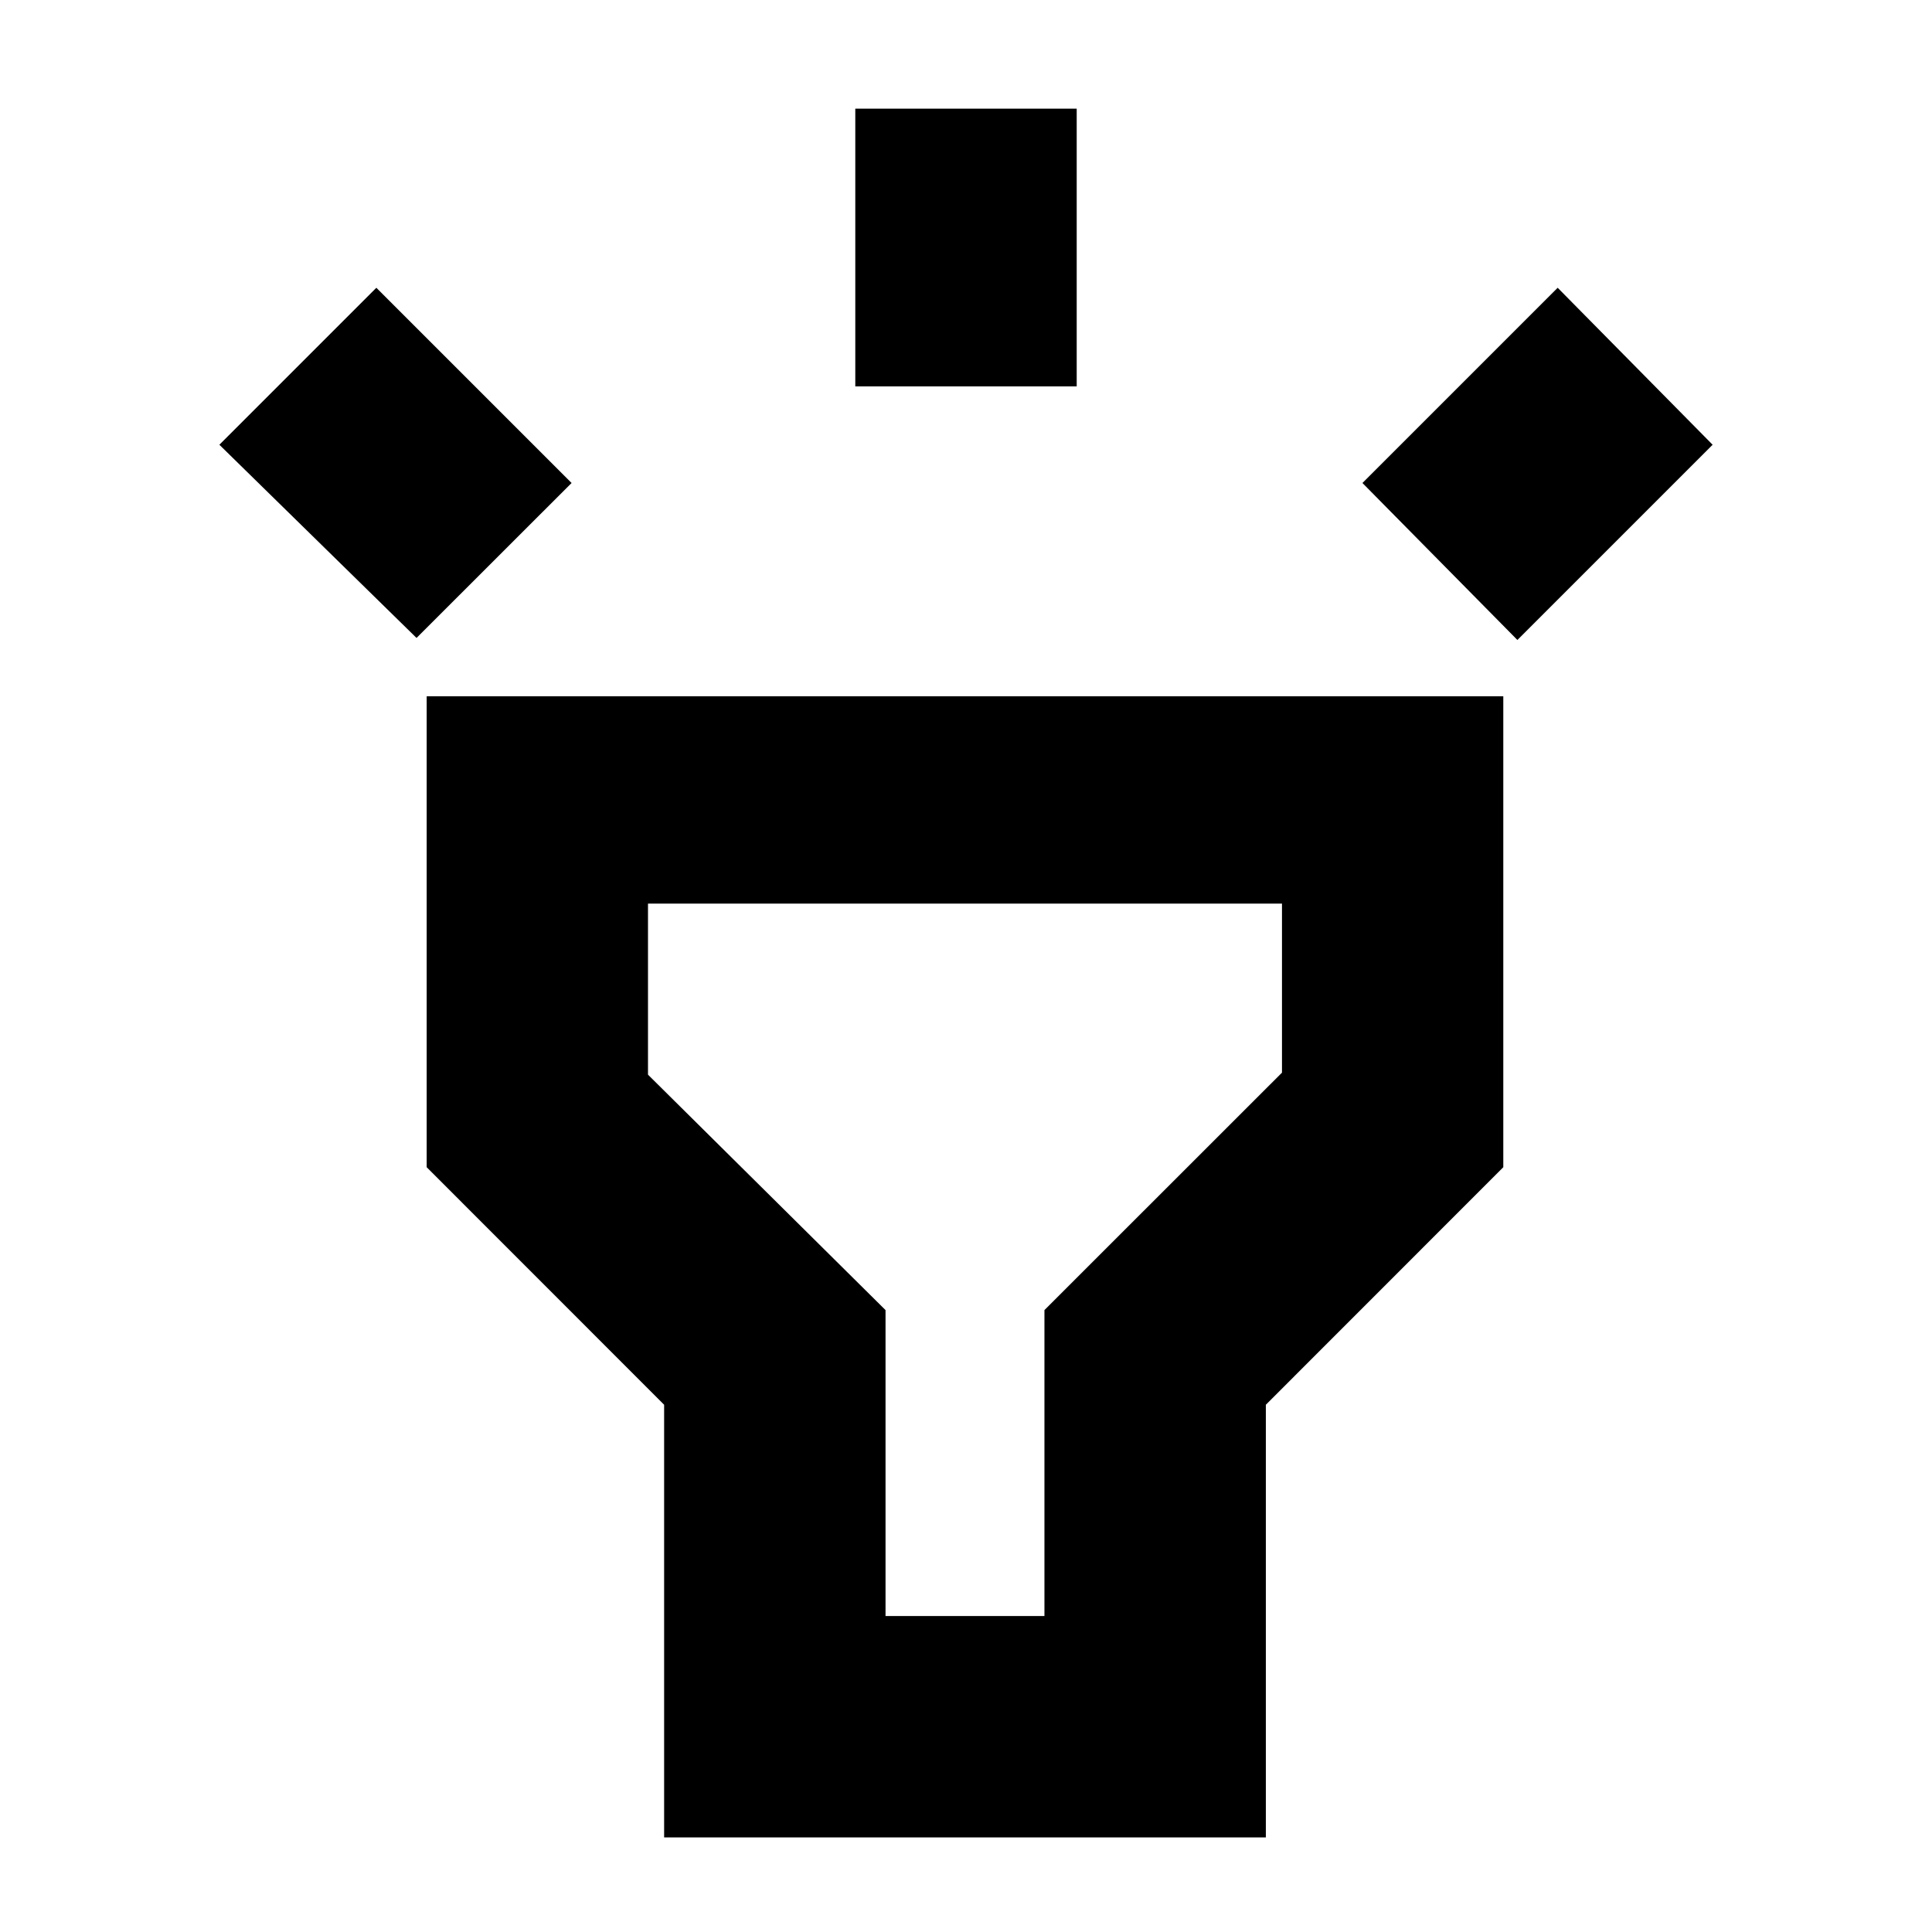<svg xmlns="http://www.w3.org/2000/svg" height="20" width="20"><path d="m4.312 6.604-2.041-2 1.625-1.625L5.917 5ZM8.854 4V1.125h2.292V4Zm6.854 2.625L14.104 5l2.021-2.021 1.604 1.625ZM6.875 19.021v-4.479l-2.458-2.459V7.208h11.145v4.875l-2.458 2.459v4.479Zm2.292-2.292h1.645v-3.167l2.459-2.458v-1.75H6.708v1.771l2.459 2.437ZM10 13.042Z"/></svg>